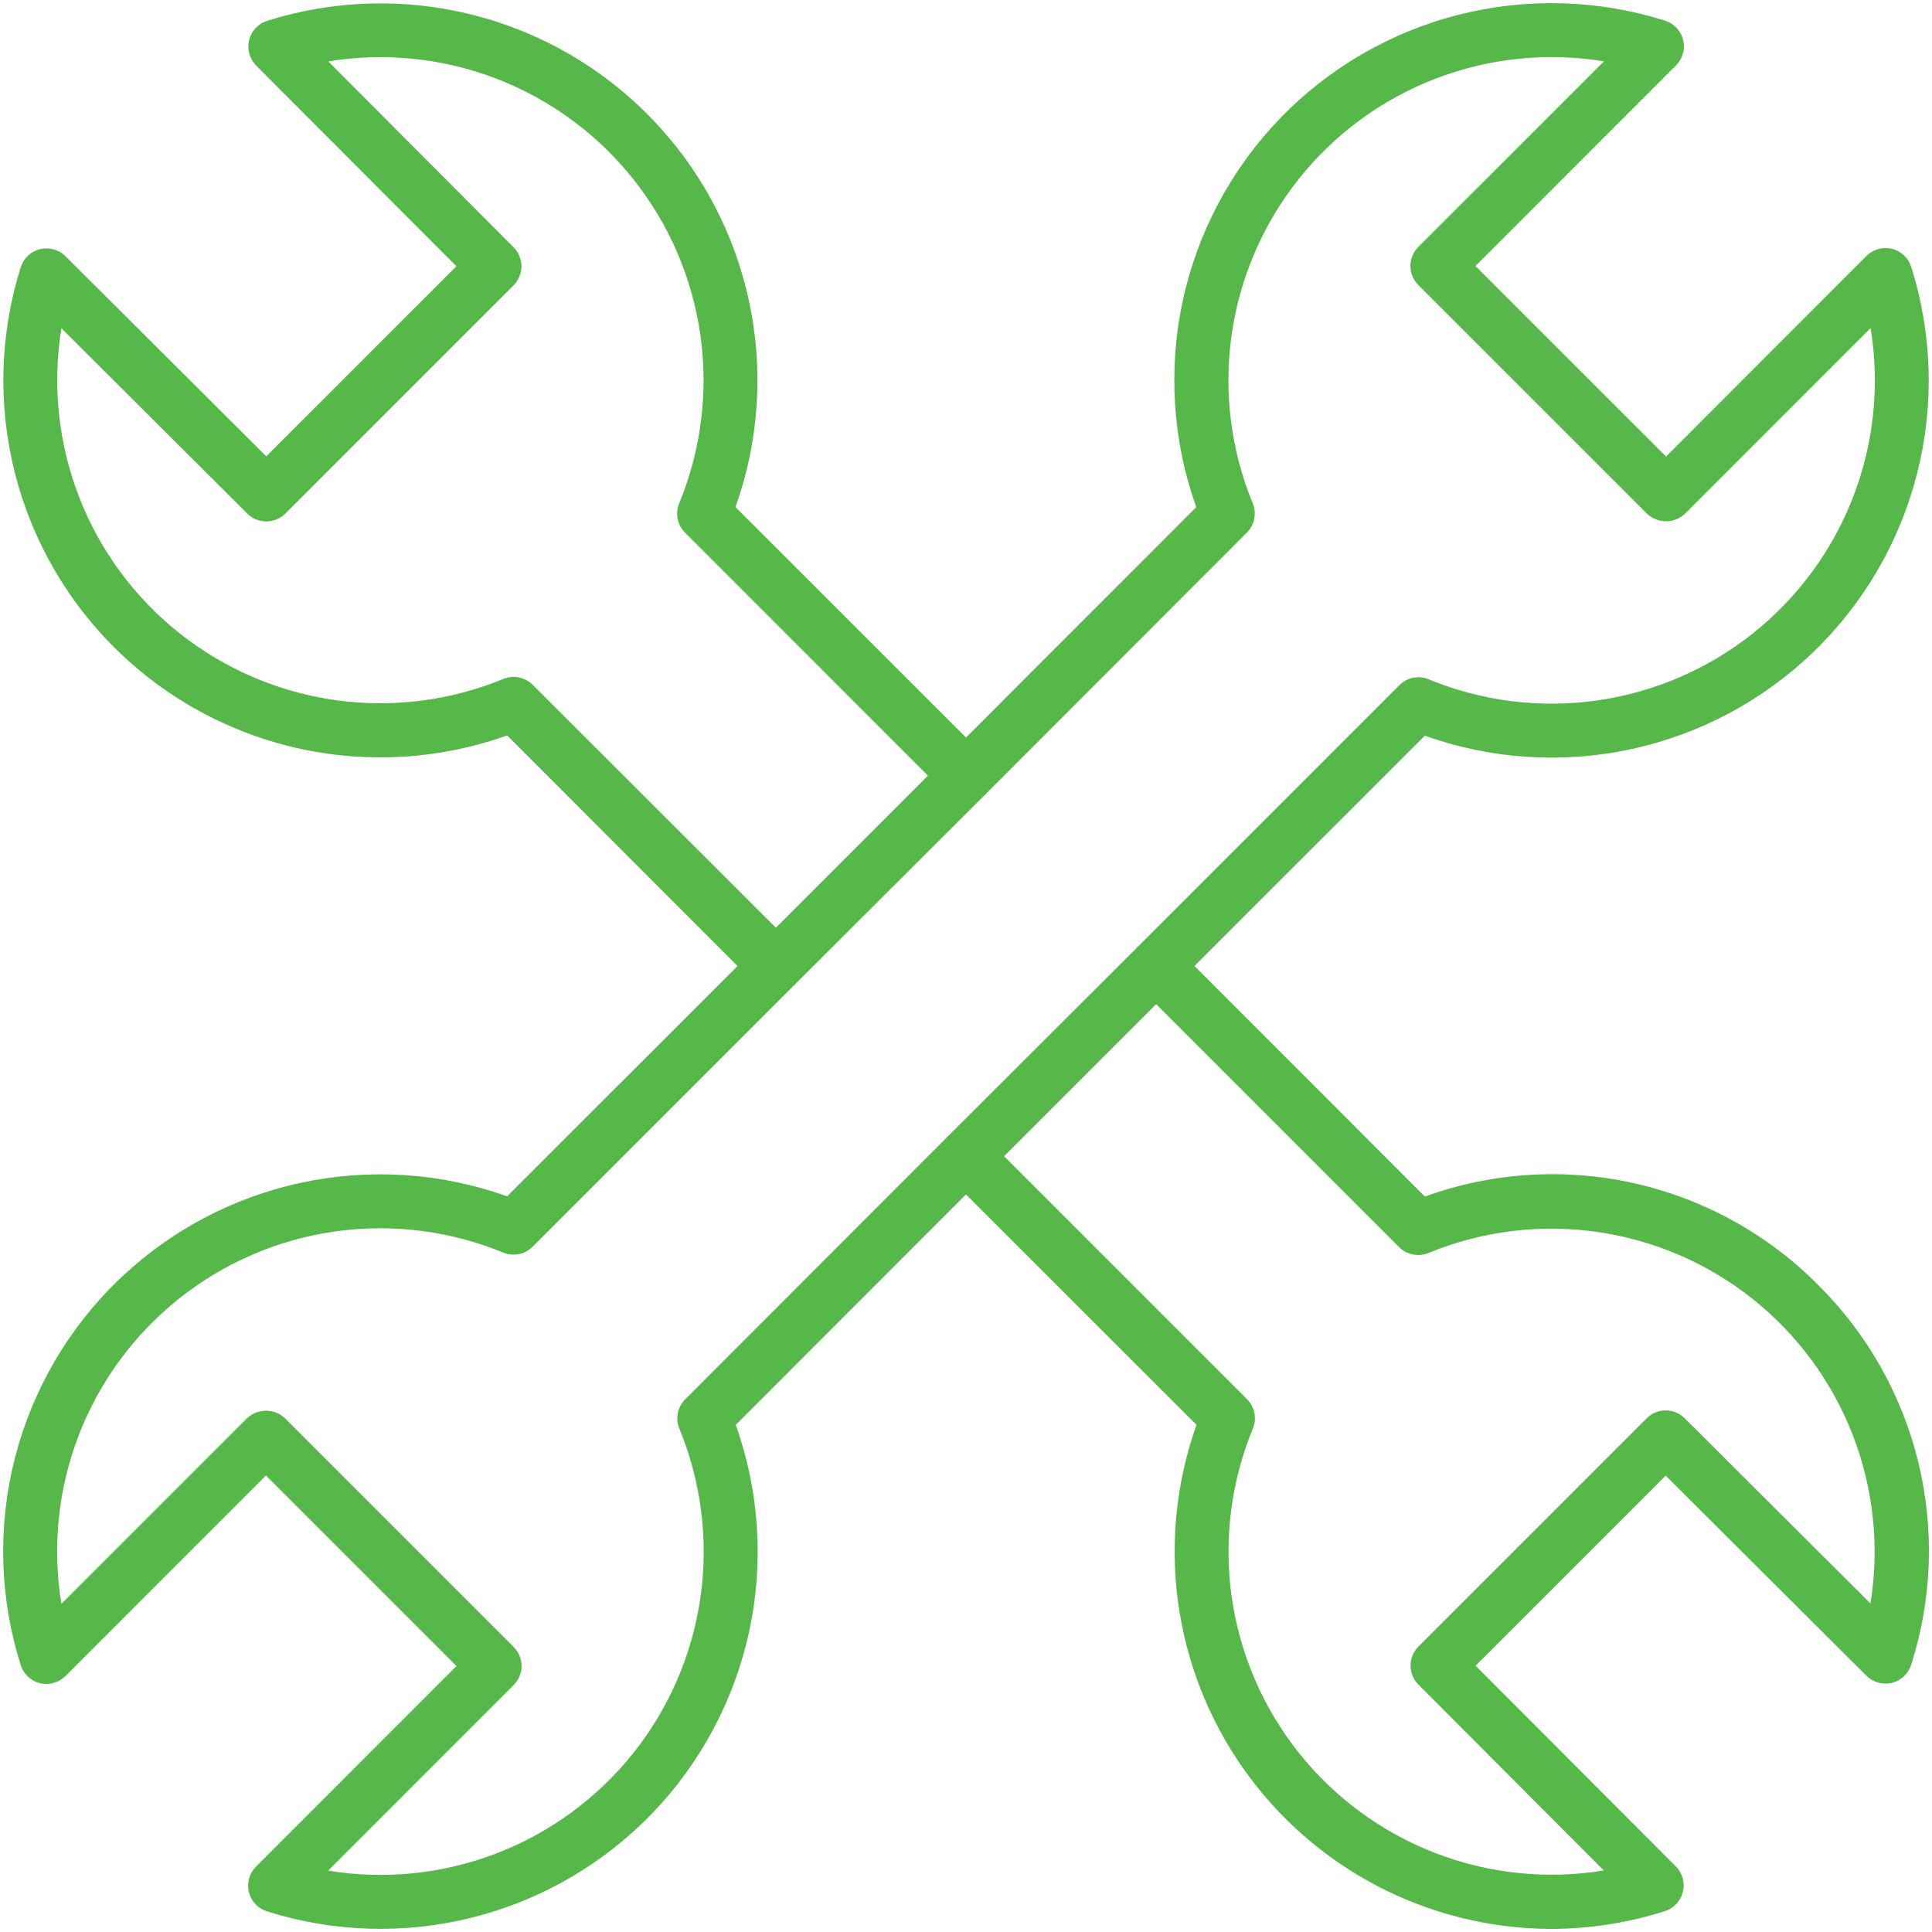 <svg width="64" height="64" viewBox="0 0 64 64" fill="none" xmlns="http://www.w3.org/2000/svg">
<g clip-path="url(#clip0_44_20724)">
<path d="M60.232 42.57C58.566 40.888 56.454 39.719 54.145 39.199C51.835 38.68 49.425 38.832 47.2 39.638L39.568 32L47.2 24.37C49.39 25.152 51.755 25.307 54.029 24.818C56.303 24.328 58.394 23.214 60.069 21.6C61.744 19.986 62.934 17.937 63.507 15.683C64.08 13.429 64.013 11.06 63.312 8.842C63.266 8.696 63.183 8.563 63.071 8.458C62.96 8.353 62.823 8.279 62.674 8.242C62.525 8.206 62.369 8.208 62.221 8.25C62.073 8.291 61.938 8.369 61.83 8.478L55.19 15.124L48.876 8.812L55.52 2.166C55.629 2.058 55.707 1.923 55.748 1.775C55.79 1.627 55.792 1.471 55.756 1.322C55.719 1.173 55.645 1.036 55.539 0.925C55.434 0.813 55.302 0.73 55.156 0.684C52.938 -0.016 50.569 -0.084 48.314 0.49C46.06 1.063 44.011 2.254 42.397 3.929C40.783 5.604 39.669 7.696 39.18 9.97C38.691 12.244 38.846 14.61 39.628 16.8L32 24.432L24.364 16.8C25.146 14.611 25.301 12.248 24.812 9.975C24.324 7.703 23.211 5.612 21.598 3.938C19.986 2.264 17.939 1.073 15.687 0.499C13.434 -0.075 11.067 -0.009 8.85 0.69C8.704 0.736 8.572 0.819 8.468 0.931C8.363 1.043 8.289 1.18 8.252 1.329C8.216 1.478 8.218 1.633 8.259 1.781C8.3 1.929 8.378 2.063 8.486 2.172L15.12 8.82L8.82 15.118L2.17 8.488C2.061 8.38 1.927 8.302 1.779 8.261C1.632 8.22 1.476 8.217 1.327 8.253C1.179 8.29 1.042 8.364 0.93 8.468C0.818 8.573 0.735 8.704 0.688 8.85C-0.01 11.067 -0.076 13.434 0.498 15.687C1.072 17.939 2.264 19.986 3.938 21.598C5.612 23.21 7.703 24.323 9.975 24.811C12.248 25.299 14.611 25.144 16.8 24.362L24.432 32L16.8 39.63C14.61 38.847 12.244 38.692 9.97 39.181C7.696 39.67 5.604 40.785 3.929 42.399C2.254 44.013 1.063 46.062 0.49 48.316C-0.083 50.571 -0.015 52.94 0.686 55.158C0.732 55.304 0.815 55.436 0.926 55.541C1.038 55.647 1.175 55.721 1.324 55.758C1.473 55.793 1.629 55.79 1.777 55.749C1.924 55.708 2.059 55.63 2.168 55.522L8.81 48.878L15.122 55.19L8.48 61.834C8.371 61.943 8.293 62.077 8.252 62.225C8.21 62.373 8.208 62.529 8.244 62.678C8.281 62.827 8.355 62.964 8.46 63.075C8.565 63.187 8.698 63.27 8.844 63.316C11.062 64.016 13.431 64.084 15.686 63.51C17.94 62.937 19.989 61.746 21.603 60.071C23.217 58.396 24.331 56.303 24.82 54.03C25.309 51.756 25.154 49.39 24.372 47.2L32 39.568L39.636 47.2C38.966 49.082 38.756 51.098 39.026 53.078C39.295 55.058 40.034 56.945 41.183 58.58C42.331 60.215 43.855 61.552 45.626 62.477C47.397 63.402 49.364 63.889 51.362 63.898C52.647 63.897 53.925 63.699 55.15 63.31C55.296 63.264 55.428 63.181 55.532 63.069C55.637 62.957 55.711 62.82 55.748 62.671C55.784 62.522 55.782 62.367 55.741 62.219C55.7 62.071 55.622 61.937 55.514 61.828L48.88 55.18L55.178 48.882L61.828 55.512C61.937 55.62 62.072 55.698 62.219 55.739C62.367 55.78 62.523 55.783 62.672 55.748C62.821 55.711 62.958 55.637 63.07 55.532C63.181 55.427 63.264 55.294 63.31 55.148C64.006 52.971 64.086 50.645 63.543 48.425C63 46.206 61.854 44.179 60.232 42.57ZM17.65 22.69C17.526 22.564 17.368 22.478 17.195 22.442C17.021 22.406 16.842 22.423 16.678 22.49C14.917 23.215 12.994 23.457 11.108 23.192C9.222 22.926 7.441 22.162 5.948 20.978C4.456 19.794 3.306 18.234 2.618 16.458C1.93 14.682 1.729 12.754 2.034 10.874L8.19 17.012C8.273 17.095 8.371 17.161 8.479 17.206C8.588 17.25 8.704 17.273 8.821 17.273C8.938 17.273 9.054 17.25 9.163 17.206C9.271 17.161 9.369 17.095 9.452 17.012L17.012 9.452C17.179 9.284 17.273 9.058 17.273 8.821C17.273 8.584 17.179 8.358 17.012 8.19L10.874 2.034C12.755 1.726 14.684 1.926 16.462 2.613C18.239 3.301 19.801 4.45 20.986 5.943C22.171 7.435 22.936 9.218 23.202 11.105C23.468 12.992 23.224 14.916 22.498 16.678C22.431 16.842 22.414 17.021 22.45 17.195C22.486 17.368 22.572 17.526 22.698 17.65L30.74 25.694L25.702 30.732L17.65 22.69ZM22.504 47.322C23.23 49.085 23.473 51.01 23.206 52.898C22.94 54.786 22.174 56.569 20.988 58.062C19.802 59.554 18.239 60.704 16.46 61.391C14.681 62.077 12.752 62.277 10.87 61.968L17.016 55.82C17.099 55.737 17.165 55.639 17.21 55.531C17.255 55.422 17.278 55.306 17.278 55.189C17.278 55.072 17.255 54.956 17.21 54.847C17.165 54.739 17.099 54.641 17.016 54.558L9.442 46.984C9.272 46.822 9.046 46.732 8.811 46.732C8.576 46.732 8.35 46.822 8.18 46.984L2.034 53.13C1.725 51.248 1.924 49.319 2.61 47.54C3.297 45.761 4.446 44.198 5.939 43.012C7.432 41.826 9.214 41.06 11.102 40.793C12.99 40.527 14.915 40.769 16.678 41.496C16.841 41.562 17.021 41.579 17.193 41.543C17.366 41.508 17.524 41.422 17.648 41.296L26.296 32.648C26.306 32.648 26.32 32.636 26.33 32.626C26.34 32.616 26.342 32.602 26.352 32.592L32.6 26.356C32.612 26.346 32.626 26.342 32.636 26.332C32.646 26.322 32.65 26.306 32.66 26.296L41.3 17.648C41.426 17.524 41.512 17.366 41.547 17.193C41.583 17.021 41.566 16.841 41.5 16.678C40.774 14.915 40.531 12.99 40.798 11.102C41.064 9.214 41.83 7.431 43.016 5.938C44.202 4.445 45.765 3.296 47.544 2.609C49.323 1.923 51.252 1.723 53.134 2.032L46.984 8.18C46.901 8.263 46.835 8.361 46.79 8.469C46.745 8.578 46.722 8.694 46.722 8.811C46.722 8.928 46.745 9.044 46.79 9.153C46.835 9.261 46.901 9.359 46.984 9.442L54.558 17.016C54.728 17.178 54.954 17.268 55.189 17.268C55.424 17.268 55.65 17.178 55.82 17.016L61.966 10.868C62.275 12.749 62.076 14.679 61.39 16.458C60.703 18.237 59.554 19.8 58.061 20.986C56.568 22.172 54.786 22.938 52.898 23.205C51.01 23.471 49.085 23.229 47.322 22.502C47.159 22.434 46.979 22.417 46.806 22.453C46.633 22.489 46.475 22.575 46.352 22.702L37.704 31.35C37.694 31.35 37.68 31.362 37.67 31.372C37.66 31.382 37.658 31.396 37.648 31.406L31.4 37.644C31.388 37.654 31.374 37.658 31.364 37.668C31.354 37.678 31.35 37.694 31.34 37.704L22.7 46.352C22.575 46.476 22.49 46.635 22.455 46.807C22.42 46.98 22.437 47.159 22.504 47.322ZM61.966 53.122L55.81 46.984C55.727 46.901 55.629 46.835 55.52 46.79C55.412 46.746 55.296 46.722 55.179 46.722C55.062 46.722 54.946 46.746 54.837 46.79C54.729 46.835 54.631 46.901 54.548 46.984L46.988 54.544C46.821 54.712 46.727 54.938 46.727 55.175C46.727 55.411 46.821 55.638 46.988 55.806L53.128 61.962C51.247 62.27 49.318 62.07 47.541 61.383C45.763 60.695 44.201 59.546 43.016 58.053C41.831 56.56 41.066 54.779 40.8 52.891C40.535 51.004 40.778 49.08 41.504 47.318C41.571 47.154 41.588 46.975 41.552 46.801C41.516 46.628 41.43 46.47 41.304 46.346L33.262 38.302L38.3 33.264L46.344 41.308C46.468 41.433 46.627 41.519 46.8 41.555C46.973 41.59 47.152 41.574 47.316 41.508C49.078 40.782 51.001 40.54 52.888 40.806C54.775 41.072 56.556 41.837 58.049 43.021C59.541 44.206 60.691 45.767 61.378 47.544C62.066 49.321 62.267 51.249 61.96 53.13L61.966 53.122Z" fill="#55B848"/>
</g>
<defs>
<clipPath id="clip0_44_20724">
<rect width="64" height="64" fill="white"/>
</clipPath>
</defs>
</svg>
